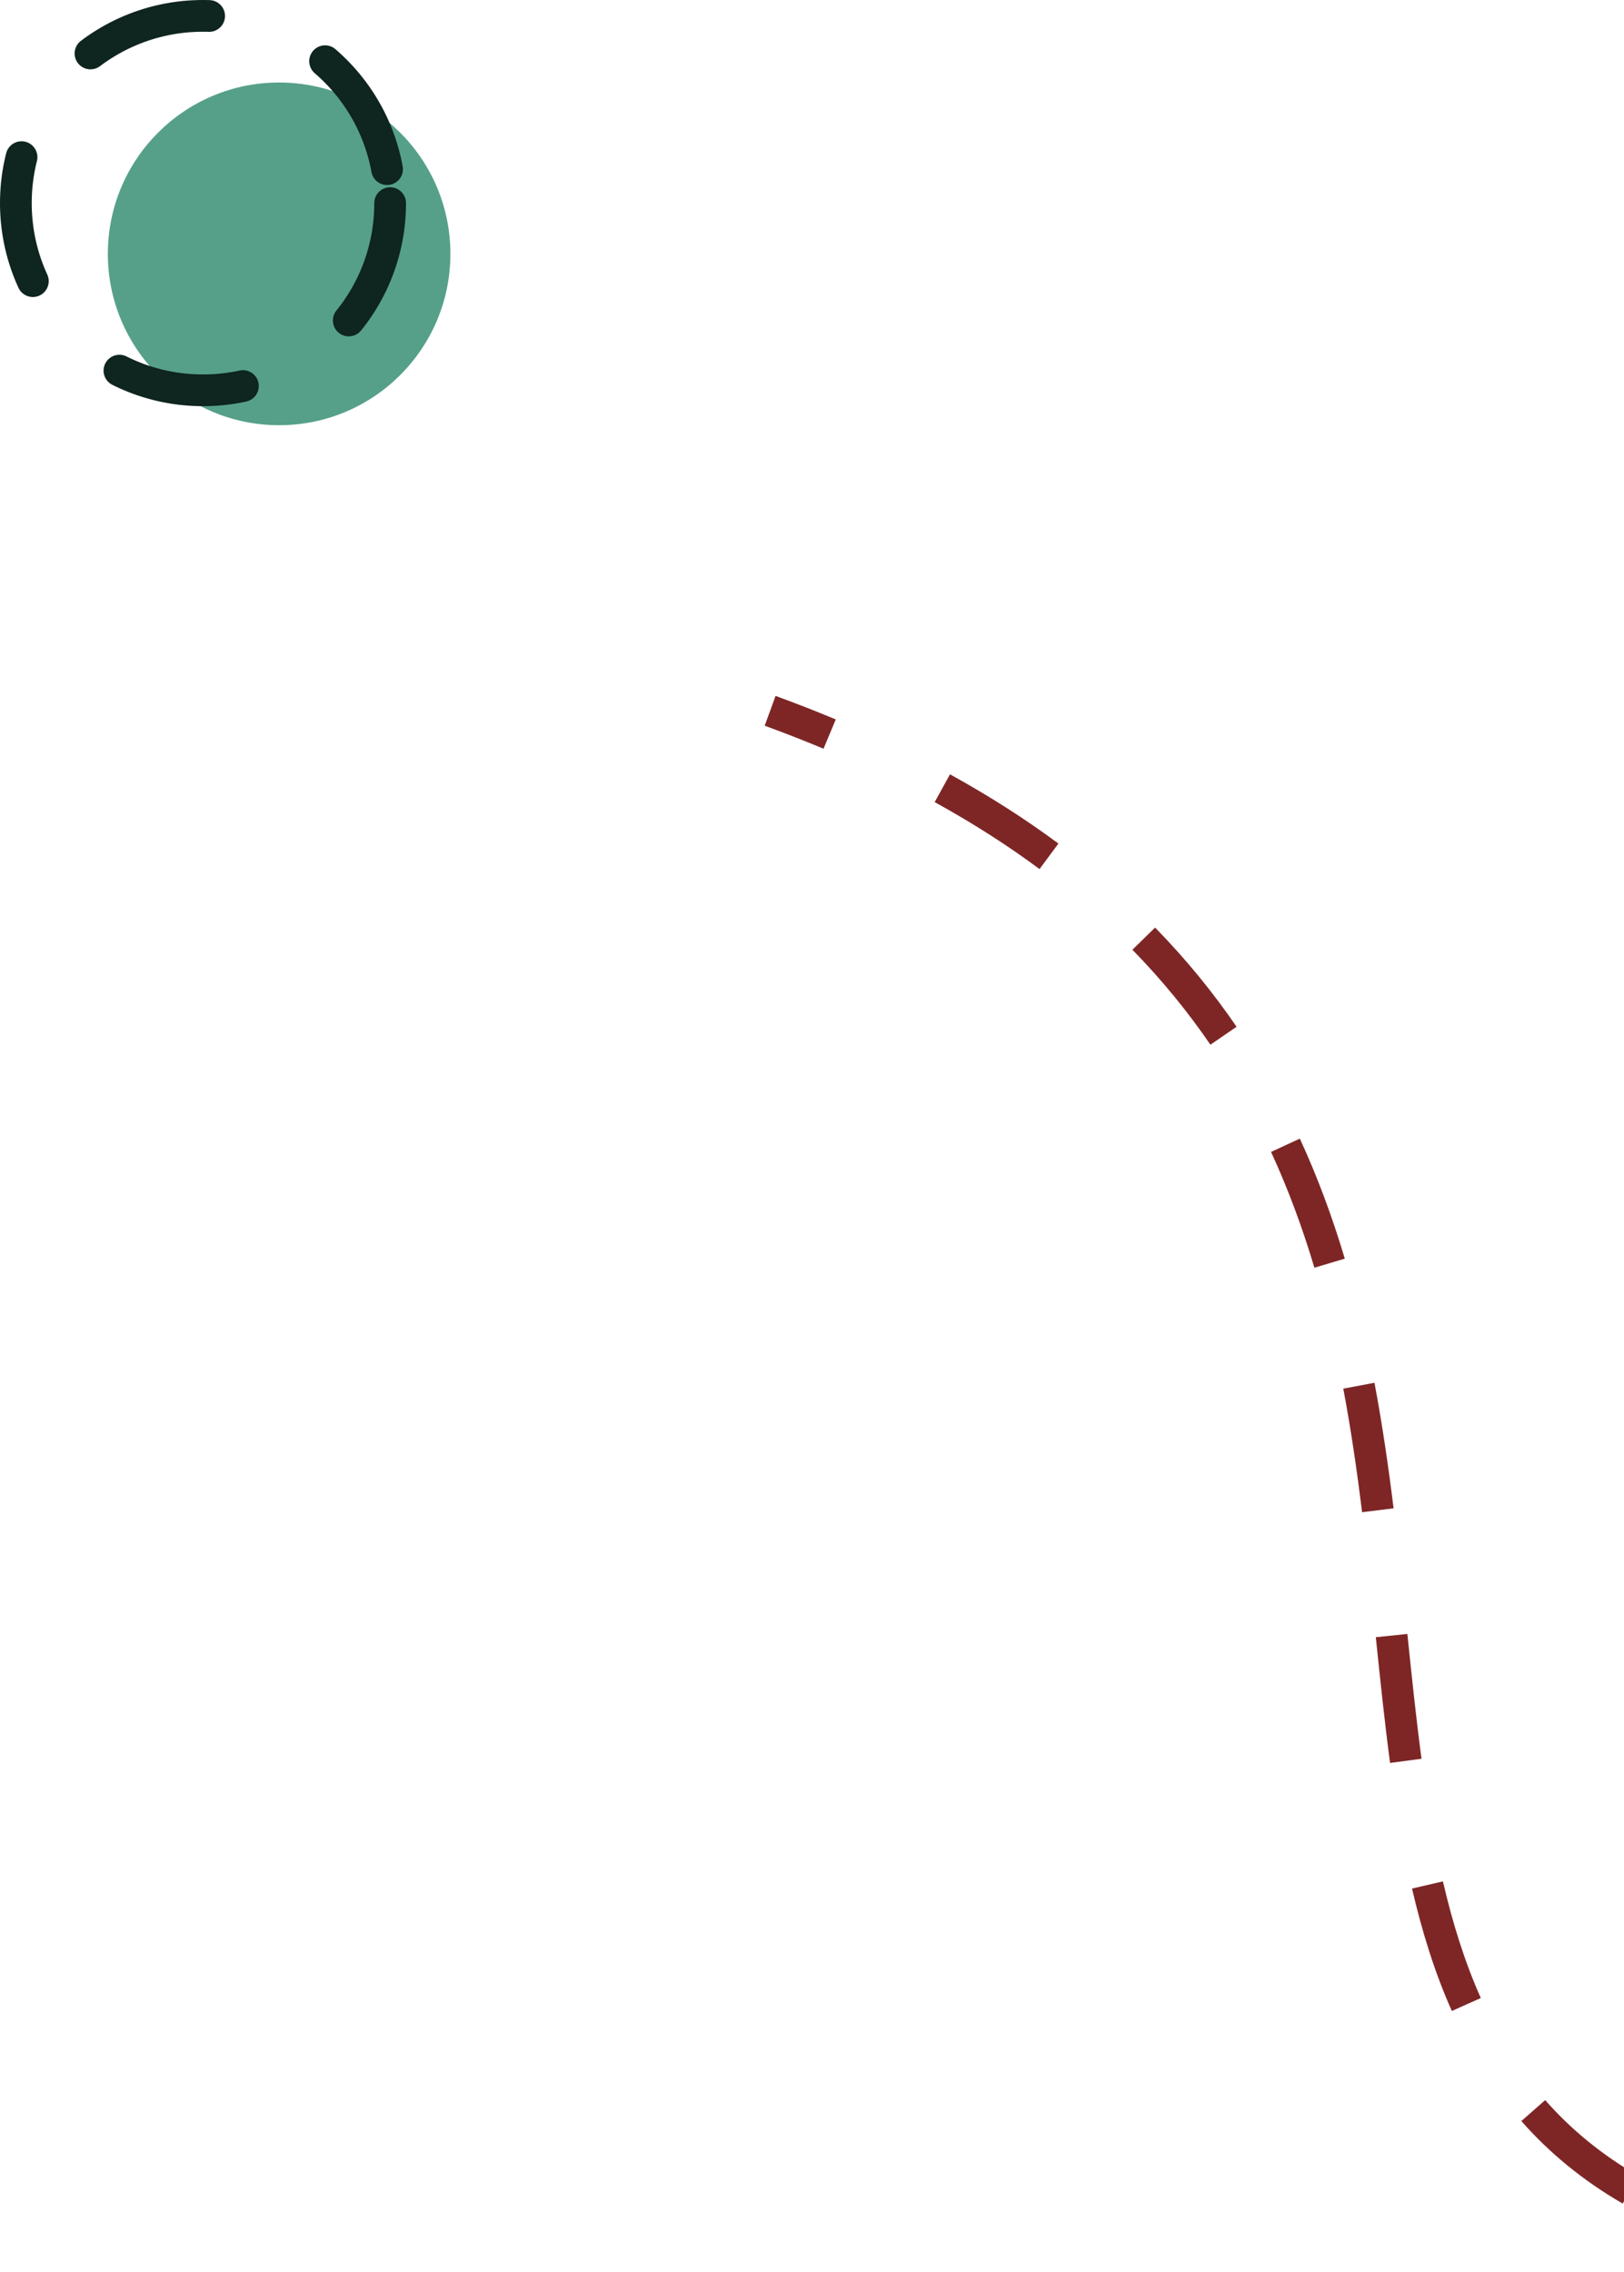 <svg width="256" height="358" viewBox="0 0 256 358" fill="none" xmlns="http://www.w3.org/2000/svg">
<circle cx="44" cy="40" r="27" fill="#56A08A"/>
<circle cx="32" cy="32" r="29.5" stroke="#0F251F" stroke-width="5" stroke-linecap="round" stroke-linejoin="round" stroke-dasharray="20 20"/>
<path d="M284.516 357.453C285.871 357.72 287.185 356.839 287.453 355.484C287.72 354.129 286.839 352.815 285.484 352.547L284.516 357.453ZM120.542 114.349C123.746 115.518 126.836 116.728 129.817 117.974L131.746 113.361C128.692 112.084 125.531 110.847 122.257 109.652L120.542 114.349ZM147.34 126.386C153.402 129.722 158.892 133.248 163.869 136.935L166.845 132.917C161.679 129.09 156 125.445 149.751 122.006L147.34 126.386ZM178.508 149.648C183.207 154.452 187.272 159.453 190.804 164.609L194.929 161.784C191.237 156.393 186.987 151.167 182.083 146.152L178.508 149.648ZM200.362 181.503C203.109 187.46 205.346 193.561 207.195 199.752L211.986 198.321C210.078 191.934 207.761 185.608 204.902 179.409L200.362 181.503ZM211.751 218.803C212.971 225.281 213.914 231.789 214.717 238.276L219.679 237.662C218.868 231.109 217.91 224.49 216.665 217.878L211.751 218.803ZM216.877 257.969C217.571 264.691 218.266 271.331 219.122 277.782L224.079 277.124C223.233 270.755 222.545 264.185 221.851 257.455L216.877 257.969ZM222.586 297.571C224.154 304.343 226.163 310.817 228.861 316.861L233.427 314.823C230.892 309.143 228.973 302.99 227.457 296.443L222.586 297.571ZM239.82 334.207C244.172 339.156 249.426 343.524 255.793 347.207L258.296 342.879C252.392 339.464 247.563 335.44 243.575 330.905L239.82 334.207ZM274.604 355.059C277.729 355.965 281.029 356.765 284.516 357.453L285.484 352.547C282.131 351.885 278.973 351.12 275.997 350.257L274.604 355.059Z" fill="#7E2626"/>
</svg>
